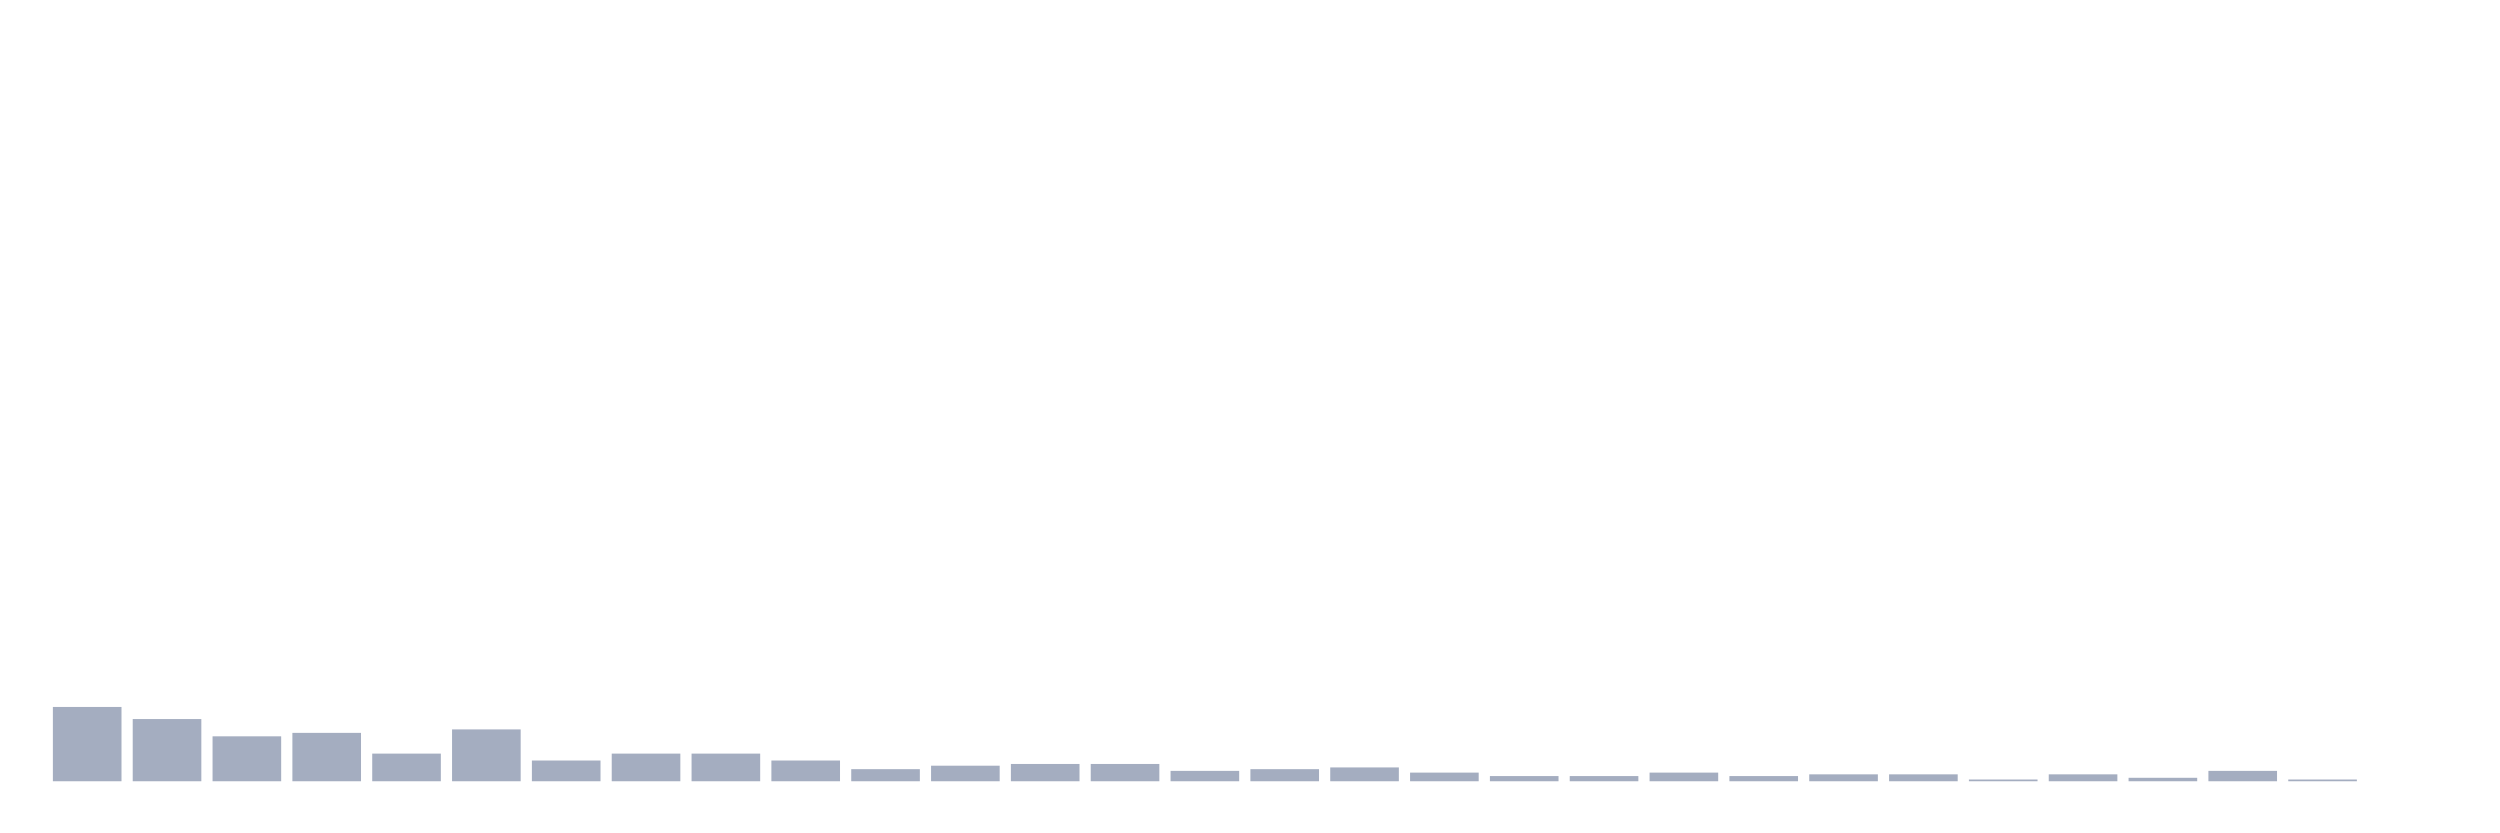 <svg xmlns="http://www.w3.org/2000/svg" viewBox="0 0 480 160"><g transform="translate(10,10)"><rect class="bar" x="0.153" width="13.175" y="125.735" height="14.265" fill="rgb(164,173,192)"></rect><rect class="bar" x="15.482" width="13.175" y="128.057" height="11.943" fill="rgb(164,173,192)"></rect><rect class="bar" x="30.81" width="13.175" y="131.374" height="8.626" fill="rgb(164,173,192)"></rect><rect class="bar" x="46.138" width="13.175" y="130.711" height="9.289" fill="rgb(164,173,192)"></rect><rect class="bar" x="61.466" width="13.175" y="134.692" height="5.308" fill="rgb(164,173,192)"></rect><rect class="bar" x="76.794" width="13.175" y="130.047" height="9.953" fill="rgb(164,173,192)"></rect><rect class="bar" x="92.123" width="13.175" y="136.019" height="3.981" fill="rgb(164,173,192)"></rect><rect class="bar" x="107.451" width="13.175" y="134.692" height="5.308" fill="rgb(164,173,192)"></rect><rect class="bar" x="122.779" width="13.175" y="134.692" height="5.308" fill="rgb(164,173,192)"></rect><rect class="bar" x="138.107" width="13.175" y="136.019" height="3.981" fill="rgb(164,173,192)"></rect><rect class="bar" x="153.436" width="13.175" y="137.678" height="2.322" fill="rgb(164,173,192)"></rect><rect class="bar" x="168.764" width="13.175" y="137.014" height="2.986" fill="rgb(164,173,192)"></rect><rect class="bar" x="184.092" width="13.175" y="136.682" height="3.318" fill="rgb(164,173,192)"></rect><rect class="bar" x="199.42" width="13.175" y="136.682" height="3.318" fill="rgb(164,173,192)"></rect><rect class="bar" x="214.748" width="13.175" y="138.009" height="1.991" fill="rgb(164,173,192)"></rect><rect class="bar" x="230.077" width="13.175" y="137.678" height="2.322" fill="rgb(164,173,192)"></rect><rect class="bar" x="245.405" width="13.175" y="137.346" height="2.654" fill="rgb(164,173,192)"></rect><rect class="bar" x="260.733" width="13.175" y="138.341" height="1.659" fill="rgb(164,173,192)"></rect><rect class="bar" x="276.061" width="13.175" y="139.005" height="0.995" fill="rgb(164,173,192)"></rect><rect class="bar" x="291.39" width="13.175" y="139.005" height="0.995" fill="rgb(164,173,192)"></rect><rect class="bar" x="306.718" width="13.175" y="138.341" height="1.659" fill="rgb(164,173,192)"></rect><rect class="bar" x="322.046" width="13.175" y="139.005" height="0.995" fill="rgb(164,173,192)"></rect><rect class="bar" x="337.374" width="13.175" y="138.673" height="1.327" fill="rgb(164,173,192)"></rect><rect class="bar" x="352.702" width="13.175" y="138.673" height="1.327" fill="rgb(164,173,192)"></rect><rect class="bar" x="368.031" width="13.175" y="139.668" height="0.332" fill="rgb(164,173,192)"></rect><rect class="bar" x="383.359" width="13.175" y="138.673" height="1.327" fill="rgb(164,173,192)"></rect><rect class="bar" x="398.687" width="13.175" y="139.336" height="0.664" fill="rgb(164,173,192)"></rect><rect class="bar" x="414.015" width="13.175" y="138.009" height="1.991" fill="rgb(164,173,192)"></rect><rect class="bar" x="429.344" width="13.175" y="139.668" height="0.332" fill="rgb(164,173,192)"></rect><rect class="bar" x="444.672" width="13.175" y="140" height="0" fill="rgb(164,173,192)"></rect></g></svg>
